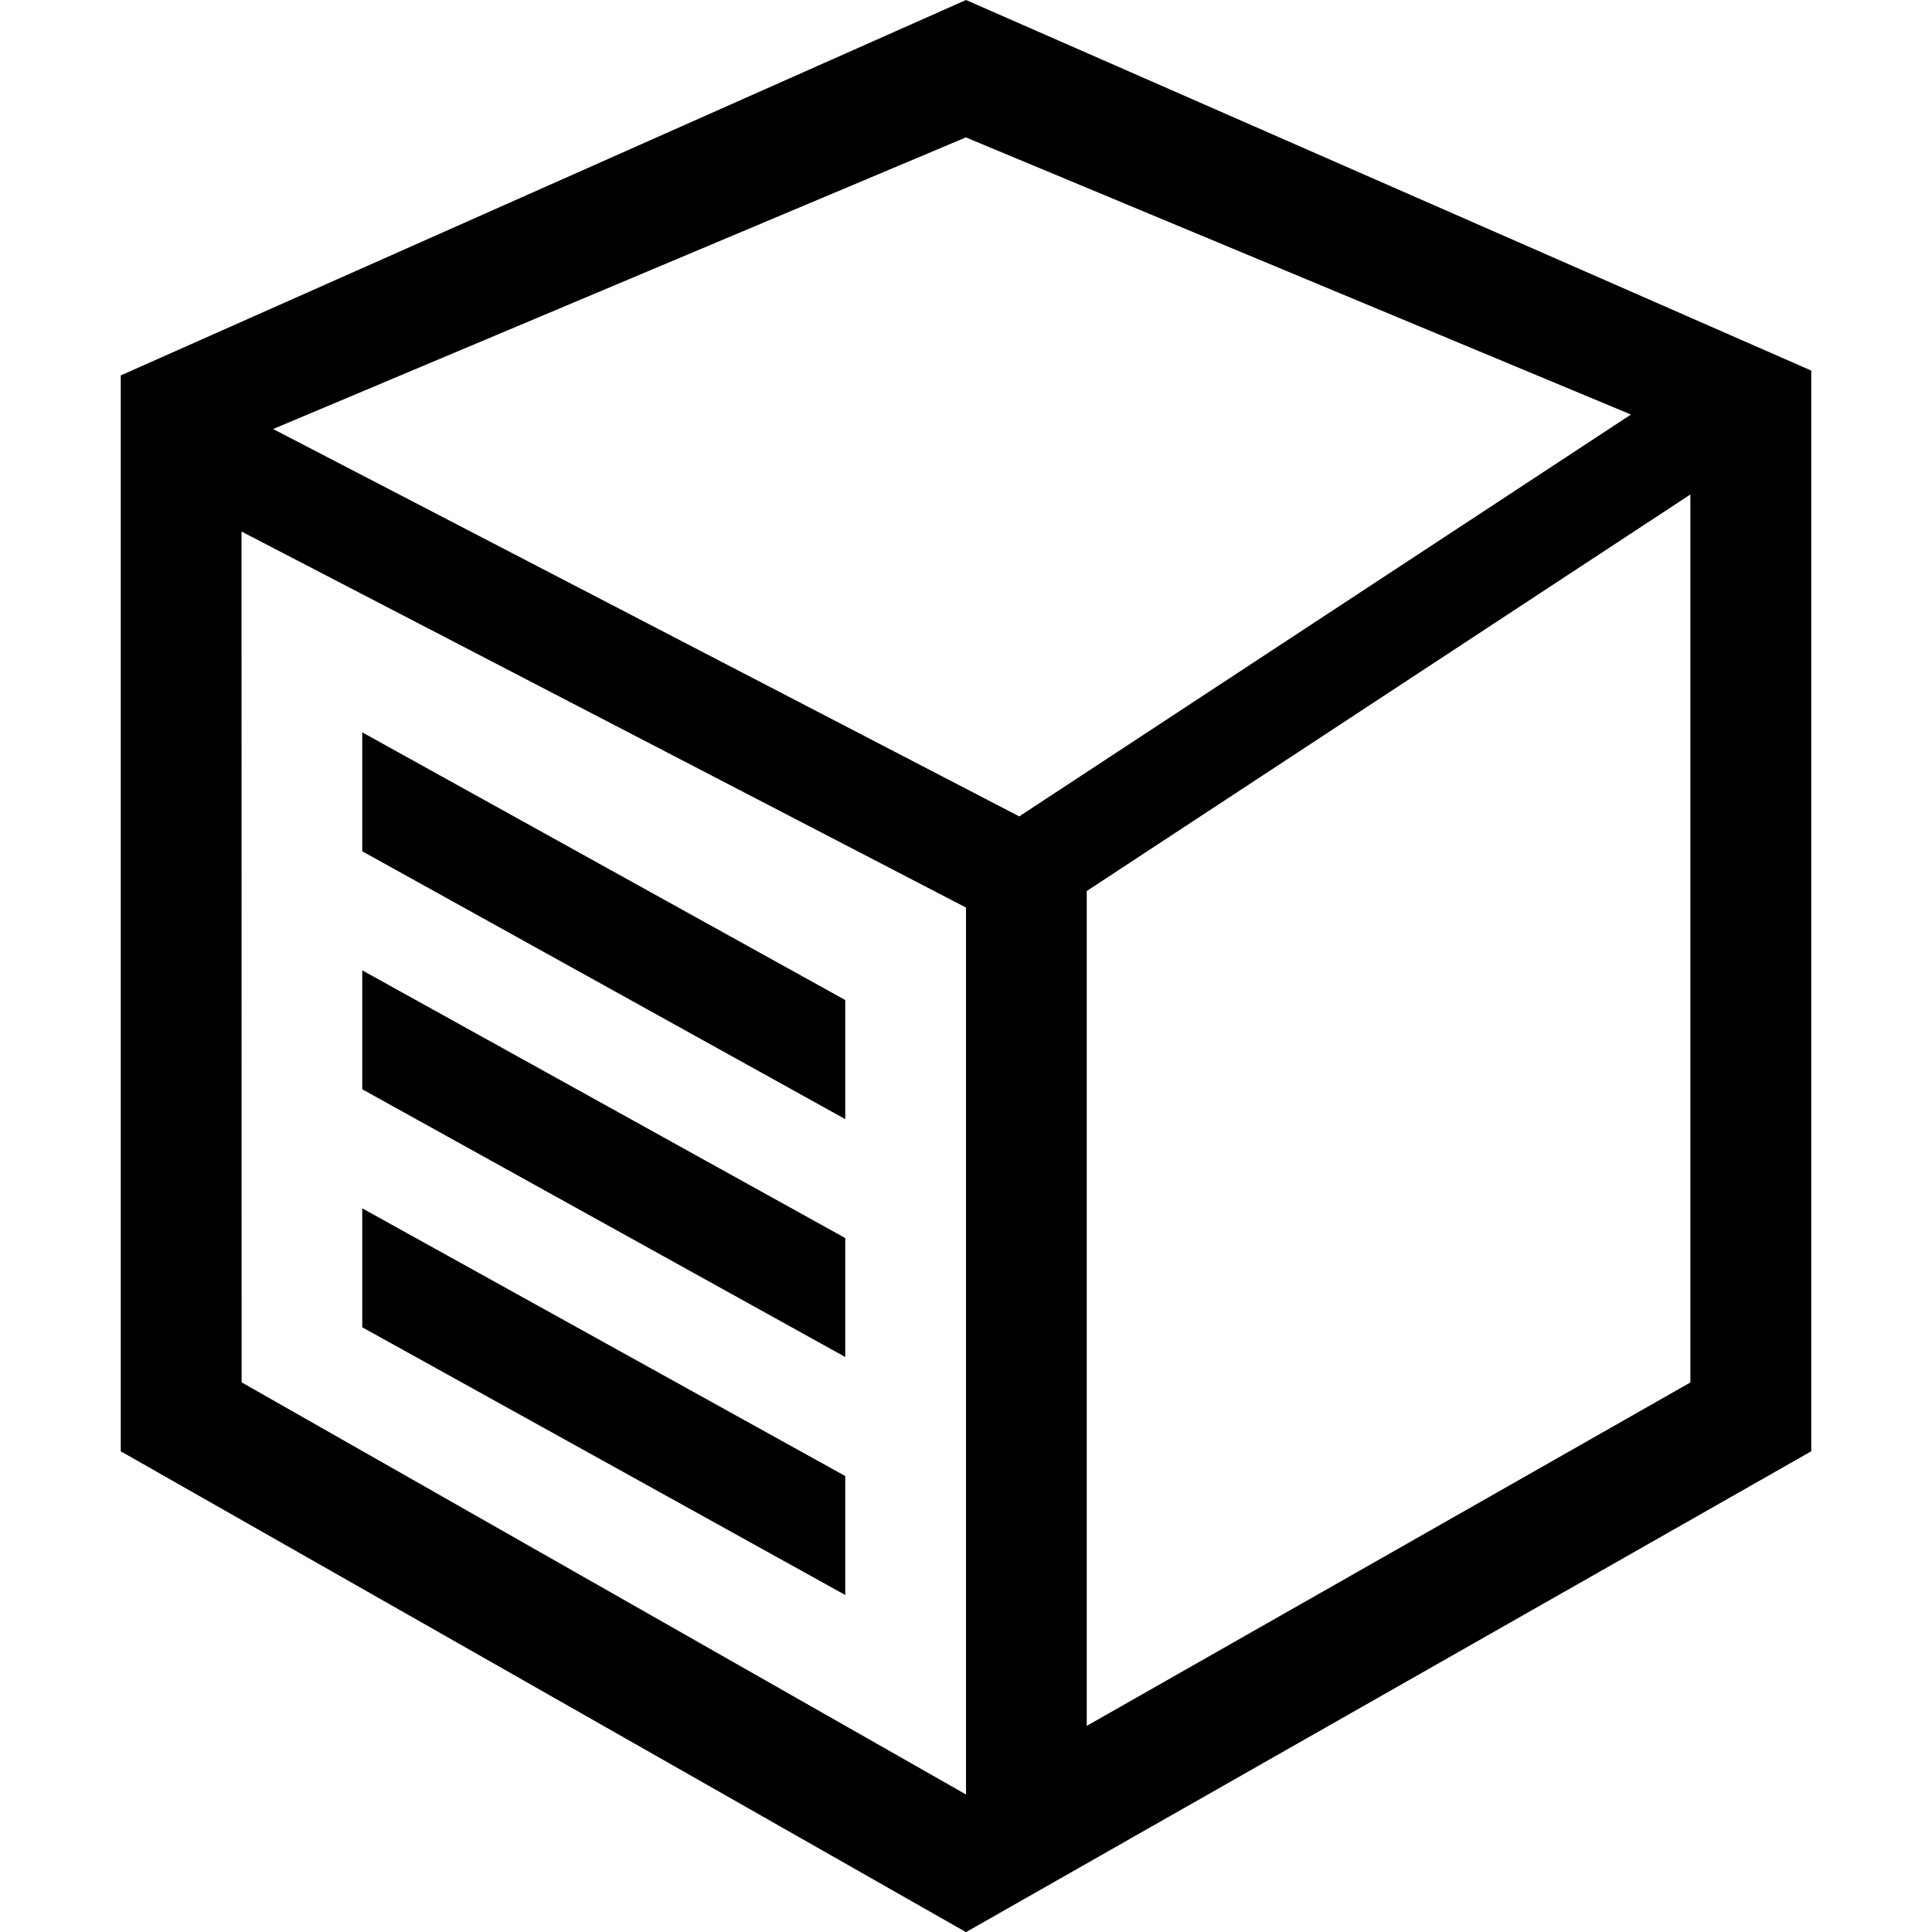 <?xml version="1.0" encoding="utf-8"?>
<!-- Generator: Adobe Illustrator 17.0.0, SVG Export Plug-In . SVG Version: 6.00 Build 0)  -->
<!DOCTYPE svg PUBLIC "-//W3C//DTD SVG 1.1//EN" "http://www.w3.org/Graphics/SVG/1.1/DTD/svg11.dtd">
<svg version="1.1" id="图层_1" xmlns="http://www.w3.org/2000/svg" xmlns:xlink="http://www.w3.org/1999/xlink" x="0px" y="0px"
	 width="16px" height="16px" viewBox="771.5 27.5 16 16" enable-background="new 771.5 27.5 16 16" xml:space="preserve">
<g>
	<path d="M779.5,27.5l-7,3.109v8.91l7,3.982l7-3.982v-8.95L779.5,27.5z M785.007,30.933l-5.066,3.328l-6.179-3.208l5.737-2.415
		L785.007,30.933z M773.501,38.948l-0.001-7.046l6,3.114v0.519v6.826l0,0L773.501,38.948z M780.5,41.793v-6.257v-0.657l4.999-3.284
		v7.354L780.5,41.793z"/>
	<polygon points="774.5,36.521 778.5,38.738 778.5,37.753 774.5,35.536 	"/>
	<polygon points="774.5,38.492 778.5,40.709 778.5,39.724 774.5,37.507 	"/>
	<polygon points="774.5,34.55 778.5,36.768 778.5,35.782 774.5,33.565 	"/>
</g>
</svg>
